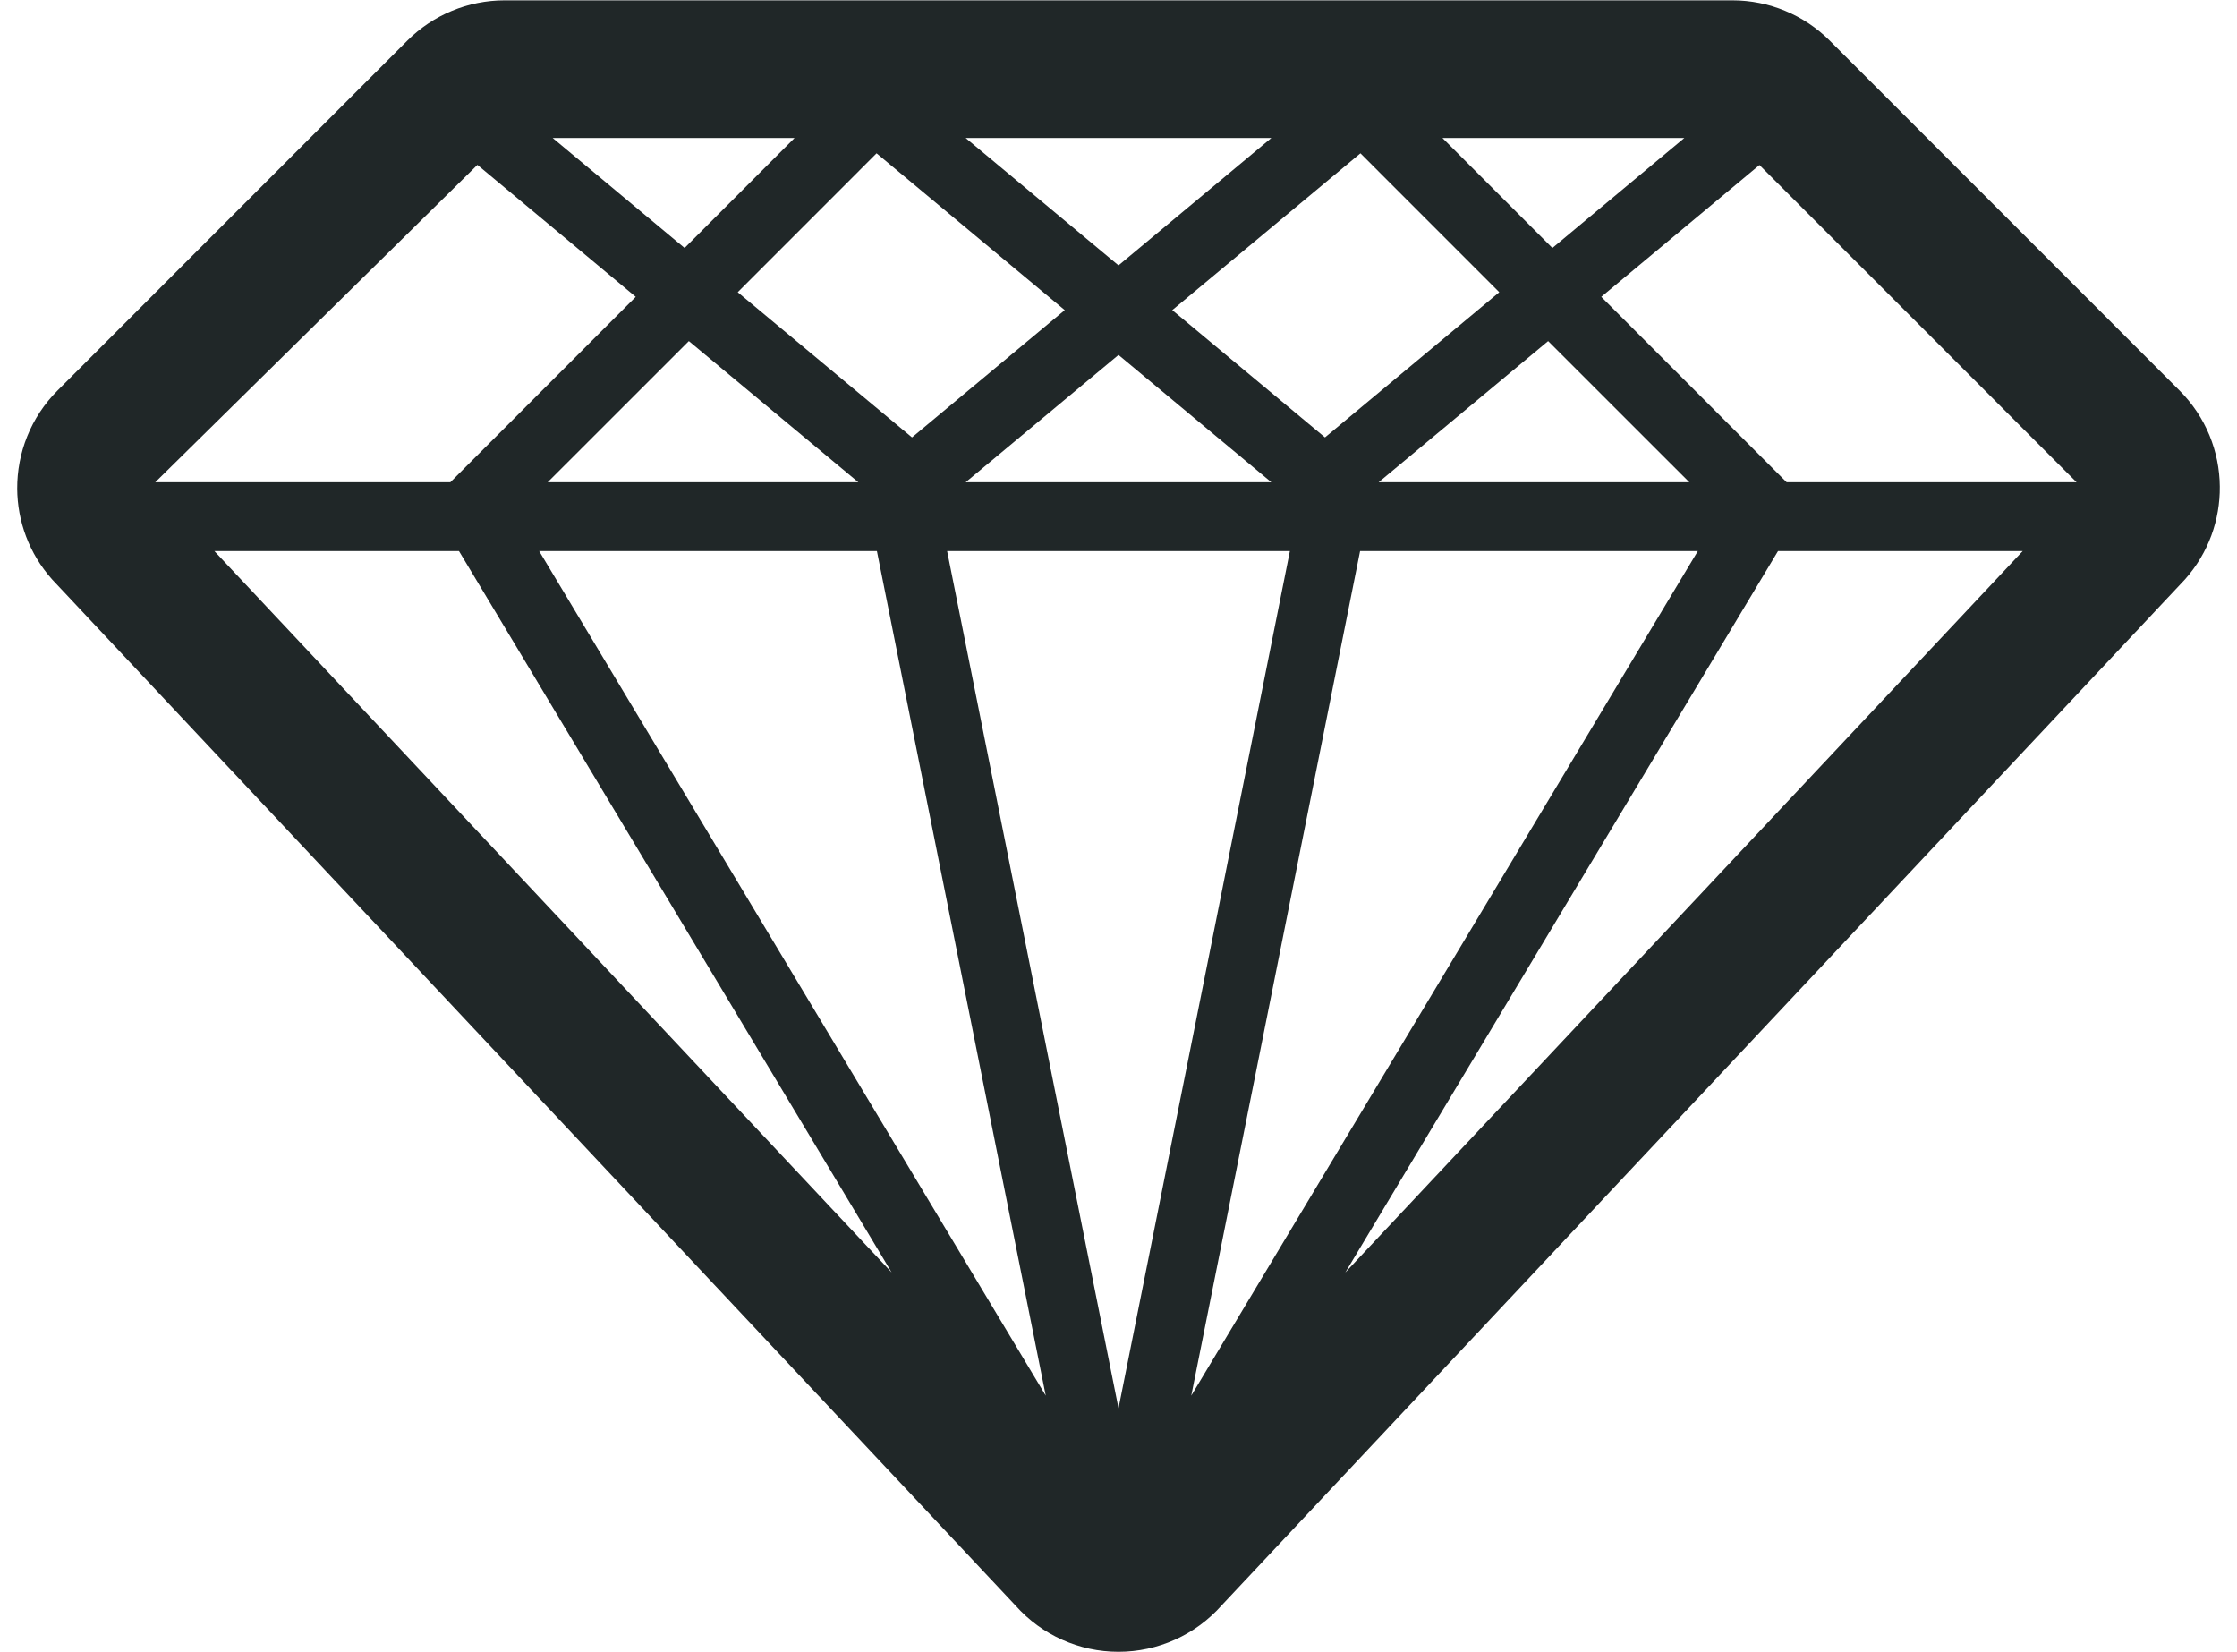 <svg id="SvgjsSvg1053" xmlns="http://www.w3.org/2000/svg" version="1.1" xmlns:xlink="http://www.w3.org/1999/xlink" xmlns:svgjs="http://svgjs.com/svgjs" width="130" height="96" viewBox="0 0 130 96"><title>diamond</title><desc>Created with Avocode.</desc><defs id="SvgjsDefs1054"></defs><path id="SvgjsPath1055" d="M1225.656 1006.688L1205.336 986.364C1203.836 984.864 1201.8 984.02 1199.68 984.02H1128.324C1126.204 984.02 1124.168 984.864 1122.668 986.364L1102.348 1006.688C1100.776 1008.256 1099.992 1010.328 1100 1012.396C1100.012 1014.276 1100.684 1016.156 1102.024 1017.664L1158.02 1077.296C1159.54 1079.004 1161.716 1079.98 1164 1079.98C1166.284 1079.98 1168.46 1079.004 1169.98 1077.296L1225.98 1017.664C1227.348 1016.124 1228.02 1014.192 1228 1012.272C1227.984 1010.244 1227.196 1008.228 1225.656 1006.688ZM1172.88 1012.02H1155.12L1164 1004.624ZM1167.124 1002.02L1178.06 992.908L1186.128 1000.98L1176 1009.416ZM1152 1009.416L1141.872 1000.98L1149.94 992.908L1160.876 1002.02ZM1173.96 1016.02L1164 1065.832L1154.04 1016.02ZM1178.04 1016.02H1197.668L1168.228 1065.096ZM1179.12 1012.02L1188.968 1003.82L1197.172 1012.02ZM1182.828 992.02H1196.88L1189.216 998.408ZM1164 999.42L1155.12 992.02H1172.88ZM1138.784 998.408L1131.12 992.02H1145.172ZM1139.032 1003.82L1148.88 1012.02H1130.828ZM1149.96 1016.02L1159.772 1065.096L1130.332 1016.02ZM1150.816 1057.936L1111.456 1016.02H1125.672ZM1202.328 1016.02H1216.548L1177.18 1057.94ZM1202.828 1012.02L1192.056 1001.248L1201.248 993.588L1219.676 1012.02ZM1126.744 993.58L1135.944 1001.248L1125.172 1012.02H1108.024Z " fill="#202728" fill-opacity="1" transform="matrix(1,0,0,1,-1099,-984)"></path></svg>